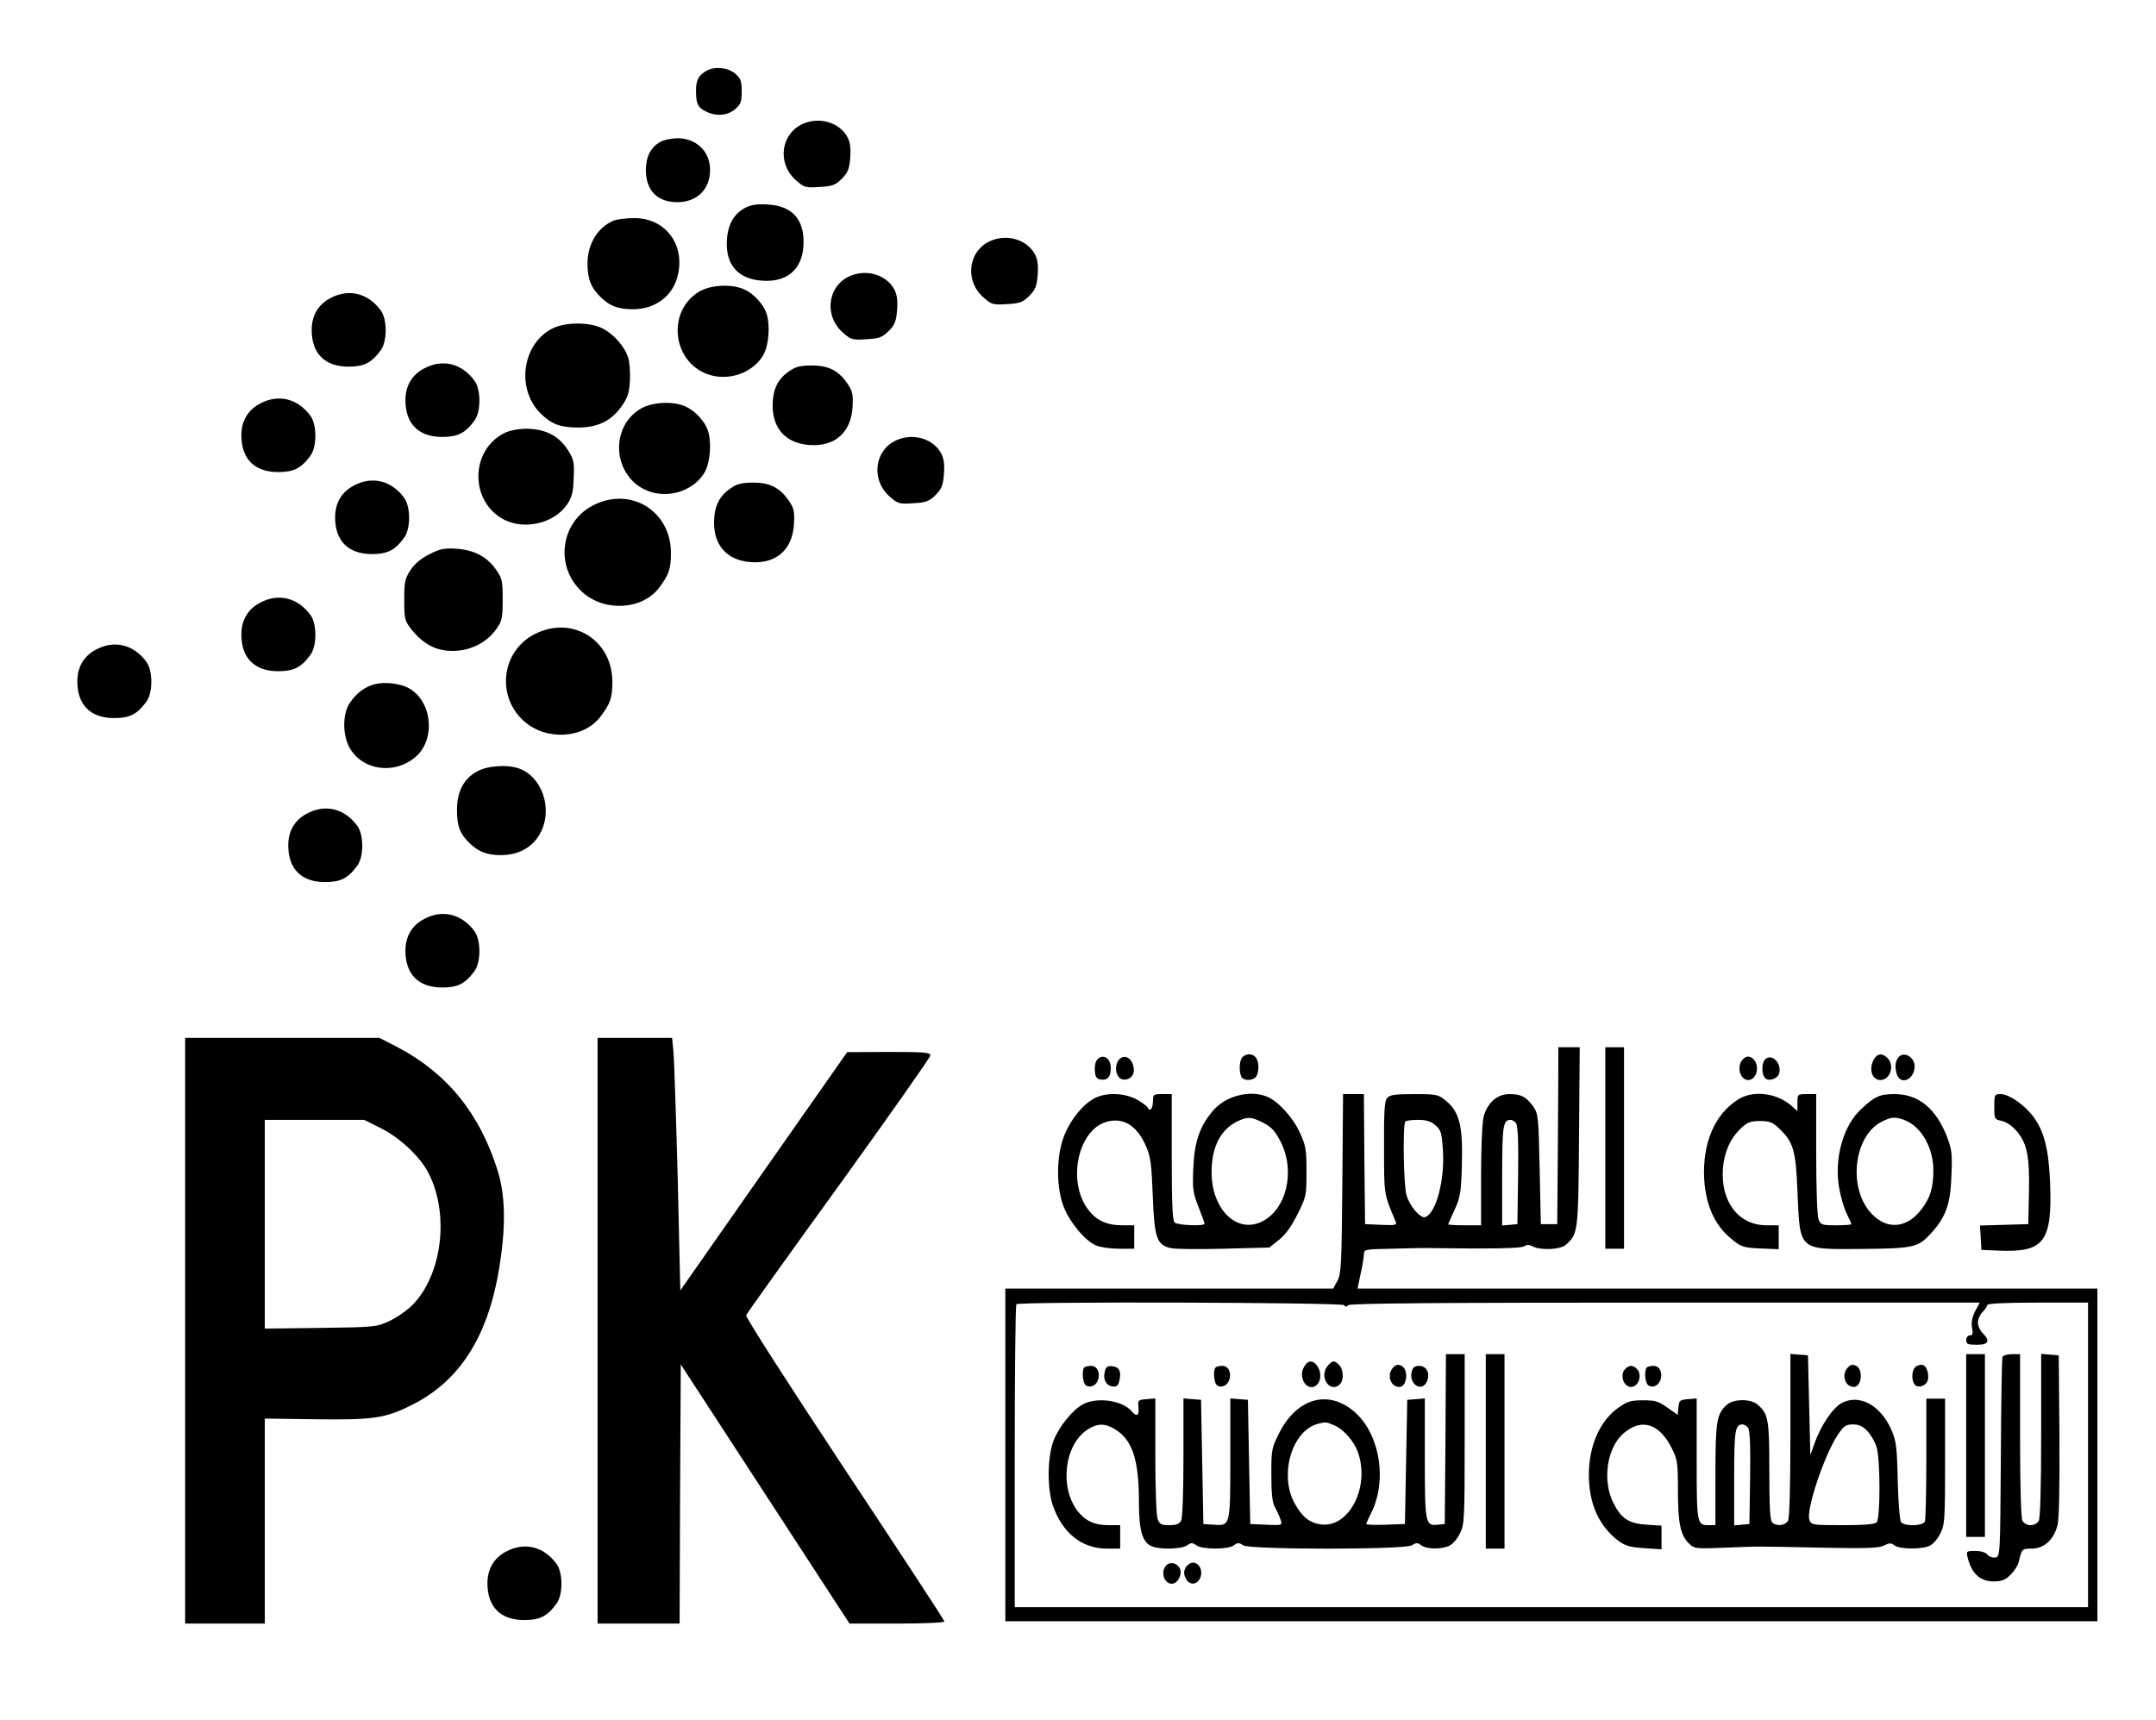 <?xml version="1.0" standalone="no"?>
<!DOCTYPE svg PUBLIC "-//W3C//DTD SVG 20010904//EN"
 "http://www.w3.org/TR/2001/REC-SVG-20010904/DTD/svg10.dtd">
<svg version="1.0" xmlns="http://www.w3.org/2000/svg"
 width="920pt" height="734pt" viewBox="0 0 920 734"
 preserveAspectRatio="xMidYMid meet">

<g transform="translate(0,734) scale(0.1,-0.1)"
fill="#000000" stroke="none">
<path d="M3015 7038 c-33 -18 -45 -40 -45 -84 0 -56 7 -72 41 -89 43 -23 93
-19 126 9 24 21 28 32 28 76 0 44 -4 55 -28 76 -31 26 -86 32 -122 12z"/>
<path d="M3435 6815 c-102 -37 -123 -171 -38 -245 34 -30 40 -32 100 -28 55 3
68 8 95 35 26 26 32 41 36 89 3 42 0 66 -12 89 -32 59 -111 86 -181 60z"/>
<path d="M2819 6735 c-42 -23 -63 -64 -63 -121 0 -86 48 -136 132 -137 85 -1
142 54 142 138 0 79 -59 135 -140 135 -25 -1 -57 -7 -71 -15z"/>
<path d="M3182 6454 c-49 -25 -75 -69 -80 -135 -8 -106 45 -170 149 -177 104
-8 169 45 177 143 9 113 -44 177 -152 182 -43 3 -71 -1 -94 -13z"/>
<path d="M2620 6399 c-69 -28 -113 -100 -113 -184 0 -66 15 -105 60 -147 37
-35 73 -48 134 -48 92 0 166 53 189 136 38 136 -49 255 -186 253 -32 0 -70 -5
-84 -10z"/>
<path d="M4235 6315 c-102 -37 -123 -171 -38 -245 34 -30 40 -32 100 -28 55 3
68 8 95 35 26 26 32 41 36 89 3 42 0 66 -12 89 -32 59 -111 86 -181 60z"/>
<path d="M3635 6165 c-102 -37 -123 -171 -38 -245 34 -30 40 -32 100 -28 55 3
68 8 95 35 26 26 32 41 36 89 3 42 0 66 -12 89 -32 59 -111 86 -181 60z"/>
<path d="M2983 6095 c-136 -82 -116 -294 33 -351 91 -35 202 5 244 86 22 44
27 130 9 177 -14 38 -57 83 -96 99 -54 23 -141 18 -190 -11z"/>
<path d="M1411 6068 c-53 -27 -81 -75 -81 -136 0 -101 56 -157 157 -157 66 0
98 16 137 69 29 38 29 134 0 172 -54 73 -136 93 -213 52z"/>
<path d="M2364 5941 c-134 -61 -165 -257 -58 -365 48 -47 83 -60 159 -61 86 0
144 28 189 93 24 34 31 56 34 106 2 35 -1 81 -8 101 -16 49 -66 104 -115 126
-53 24 -147 24 -201 0z"/>
<path d="M1811 5768 c-53 -27 -81 -75 -81 -136 0 -101 56 -157 157 -157 66 0
98 16 137 69 29 38 29 134 0 172 -54 73 -136 93 -213 52z"/>
<path d="M3370 5757 c-51 -33 -73 -79 -73 -148 0 -106 65 -169 176 -169 97 0
159 60 165 163 3 53 0 67 -20 97 -39 58 -82 80 -153 80 -48 0 -70 -5 -95 -23z"/>
<path d="M1111 5618 c-53 -27 -81 -75 -81 -136 0 -101 56 -157 157 -157 66 0
98 16 137 69 29 38 29 134 0 172 -54 73 -136 93 -213 52z"/>
<path d="M2733 5595 c-136 -82 -116 -294 33 -351 91 -35 202 5 244 86 22 44
27 130 9 177 -14 38 -57 83 -96 99 -54 23 -141 18 -190 -11z"/>
<path d="M2149 5490 c-144 -76 -143 -291 0 -367 89 -47 216 -17 271 64 20 29
26 51 28 112 3 70 1 80 -26 122 -39 60 -97 89 -178 89 -38 -1 -72 -8 -95 -20z"/>
<path d="M3835 5465 c-102 -37 -123 -171 -38 -245 34 -30 40 -32 100 -28 55 3
68 8 95 35 26 26 32 41 36 89 3 42 0 66 -12 89 -32 59 -111 86 -181 60z"/>
<path d="M1511 5268 c-53 -27 -81 -75 -81 -136 0 -101 56 -157 157 -157 66 0
98 16 137 69 29 38 29 134 0 172 -54 73 -136 93 -213 52z"/>
<path d="M3120 5257 c-51 -33 -73 -79 -73 -148 0 -106 65 -169 176 -169 97 0
159 60 165 163 3 53 0 67 -20 97 -39 58 -82 80 -153 80 -48 0 -70 -5 -95 -23z"/>
<path d="M2529 5182 c-140 -73 -162 -266 -42 -371 95 -84 255 -74 326 21 42
56 50 80 50 148 0 180 -174 286 -334 202z"/>
<path d="M1832 4974 c-35 -17 -63 -41 -80 -67 -24 -36 -27 -50 -27 -128 0 -82
2 -89 31 -126 41 -51 86 -80 135 -88 90 -15 180 21 229 93 22 31 25 46 25 123
0 81 -2 90 -30 130 -39 54 -93 82 -170 87 -50 3 -69 -1 -113 -24z"/>
<path d="M1111 4768 c-53 -27 -81 -75 -81 -136 0 -101 56 -157 157 -157 66 0
98 16 137 69 29 38 29 134 0 172 -54 73 -136 93 -213 52z"/>
<path d="M2279 4632 c-140 -73 -162 -266 -42 -371 95 -84 255 -74 326 21 42
56 50 80 50 148 0 180 -174 286 -334 202z"/>
<path d="M411 4568 c-53 -27 -81 -75 -81 -136 0 -101 56 -157 157 -157 66 0
98 16 137 69 29 38 29 134 0 172 -54 73 -136 93 -213 52z"/>
<path d="M1601 4420 c-42 -10 -80 -38 -108 -80 -32 -46 -32 -137 -1 -192 54
-96 190 -116 280 -40 90 76 72 244 -32 297 -35 18 -99 25 -139 15z"/>
<path d="M2035 4047 c-57 -32 -85 -86 -85 -165 0 -69 13 -103 57 -144 36 -34
73 -48 129 -48 82 0 144 37 175 105 46 99 0 229 -94 264 -50 19 -138 13 -182
-12z"/>
<path d="M1311 3868 c-53 -27 -81 -75 -81 -136 0 -101 56 -157 157 -157 66 0
98 16 137 69 29 38 29 134 0 172 -54 73 -136 93 -213 52z"/>
<path d="M1811 3418 c-53 -27 -81 -75 -81 -136 0 -101 56 -157 157 -157 66 0
98 16 137 69 29 38 29 134 0 172 -54 73 -136 93 -213 52z"/>
<path d="M790 1660 l0 -1250 170 0 170 0 0 438 0 437 219 -3 c243 -3 294 4
406 60 211 104 334 302 379 610 25 164 21 290 -10 390 -77 247 -218 419 -431
530 l-74 38 -415 0 -414 0 0 -1250z m836 864 c80 -40 167 -121 203 -192 90
-176 57 -436 -70 -563 -23 -23 -66 -53 -98 -68 -55 -25 -61 -26 -293 -29
l-238 -3 0 445 0 446 212 0 212 0 72 -36z"/>
<path d="M2550 1660 l0 -1250 175 0 175 0 2 553 3 553 360 -553 360 -553 203
0 c117 0 202 4 202 9 0 5 -192 298 -426 651 -248 375 -423 648 -420 656 3 8
181 257 396 554 214 297 390 547 390 555 0 13 -28 15 -177 15 l-178 -1 -356
-508 -356 -509 -11 477 c-7 262 -15 504 -18 539 l-6 62 -159 0 -159 0 0 -1250z"/>
<path d="M6648 2493 l-3 -378 -35 0 -35 0 -5 235 c-5 226 -6 236 -28 268 -30
41 -51 52 -102 52 -51 0 -93 -37 -109 -96 -6 -22 -11 -129 -11 -251 l0 -213
-70 0 c-38 0 -70 2 -70 4 0 2 12 30 27 62 24 53 28 74 31 190 5 165 -10 227
-65 273 -36 30 -41 31 -139 31 -82 0 -104 -3 -115 -17 -11 -12 -14 -60 -13
-212 0 -205 -1 -194 49 -314 7 -16 2 -18 -61 -15 l-69 3 -3 278 -2 277 -45 0
-44 0 -3 -382 c-3 -345 -5 -386 -21 -415 l-18 -33 -699 0 -700 0 0 -710 0
-710 2330 0 2330 0 0 710 0 710 -1578 0 -1579 0 13 63 c8 34 14 72 14 83 0 21
5 22 118 24 64 2 128 3 142 3 285 -4 414 -2 426 8 9 7 19 7 34 -1 35 -18 119
-14 142 7 52 47 53 51 56 461 l3 382 -45 0 -46 0 -2 -377z m-523 44 c24 -20
27 -32 32 -104 9 -127 -28 -270 -75 -288 -20 -7 -66 45 -80 93 -13 41 -17 304
-5 315 3 4 28 7 54 7 35 0 55 -6 74 -23z m344 9 c8 -9 11 -77 9 -222 l-3 -209
-32 -3 -33 -3 0 213 c0 214 4 238 36 238 6 0 17 -6 23 -14z m-733 -777 c4 -8
9 -8 17 0 8 8 400 11 1353 11 l1342 0 -20 -37 c-13 -26 -17 -48 -13 -70 5 -26
2 -33 -10 -33 -8 0 -15 -9 -15 -20 0 -17 7 -20 45 -20 51 0 59 16 25 50 -11
11 -20 31 -20 45 0 14 9 34 20 45 11 11 20 25 20 30 0 6 78 10 215 10 l215 0
0 -650 0 -650 -2290 0 -2290 0 0 643 c0 354 3 647 7 650 12 12 1391 8 1399 -4z"/>
<path d="M6168 1198 l-3 -363 -30 -3 c-53 -6 -55 6 -55 286 l0 253 -37 -3 -38
-3 -5 -265 -5 -265 -82 -3 c-46 -2 -83 0 -83 3 0 3 9 23 20 45 70 137 40 332
-65 429 -111 102 -248 67 -325 -83 -34 -67 -35 -73 -35 -180 0 -83 4 -119 16
-141 9 -16 20 -40 24 -53 7 -23 6 -23 -62 -20 l-68 3 -5 265 -5 265 -37 3 -38
3 0 -253 c0 -291 0 -291 -70 -286 l-45 3 -5 265 -5 265 -37 3 -38 3 0 -251 c0
-154 -4 -259 -10 -271 -8 -14 -21 -19 -51 -19 -33 0 -41 4 -49 26 -6 14 -10
135 -10 270 l0 245 -37 -3 c-36 -3 -38 -4 -35 -35 4 -36 -8 -42 -29 -17 -38
46 -145 62 -206 31 -46 -24 -105 -97 -128 -158 -26 -71 -27 -203 -2 -276 41
-117 124 -183 230 -183 l57 0 0 50 0 50 -50 0 c-61 0 -100 19 -133 62 -76 102
-55 280 42 345 42 28 76 29 118 3 75 -45 103 -130 103 -312 0 -123 15 -173 57
-189 37 -14 126 -11 149 5 17 12 22 12 39 0 25 -18 135 -19 160 0 16 12 22 12
40 0 30 -19 690 -19 720 0 18 12 24 12 40 0 23 -17 85 -18 119 -2 14 6 35 30
46 53 19 39 20 61 20 403 l0 362 -40 0 -40 0 -2 -362z m-481 61 c45 -17 91
-69 109 -122 49 -147 -40 -318 -158 -304 -49 6 -82 32 -114 91 -67 122 -10
312 101 339 32 8 32 8 62 -4z"/>
<path d="M6340 1145 l0 -415 40 0 40 0 0 415 0 415 -40 0 -40 0 0 -415z"/>
<path d="M7640 1215 c0 -220 -4 -353 -10 -366 -12 -21 -50 -25 -68 -7 -9 9
-12 72 -12 220 0 221 -4 241 -49 282 -29 26 -103 26 -132 0 -44 -39 -49 -71
-49 -299 l0 -215 -28 0 c-51 0 -52 4 -52 283 l0 258 -37 -3 c-35 -3 -38 -6
-41 -35 l-3 -32 -44 31 c-38 27 -53 31 -104 31 -50 0 -67 -5 -100 -28 -83 -56
-131 -164 -131 -290 0 -123 42 -217 125 -281 30 -22 49 -28 110 -32 l75 -5 0
51 0 50 -63 4 c-76 5 -108 25 -142 92 -49 97 -28 238 44 299 77 65 152 41 205
-65 24 -48 26 -63 26 -177 0 -141 10 -192 46 -228 24 -24 27 -24 157 -19 155
6 113 6 410 0 191 -4 244 -2 266 9 24 12 31 12 46 0 23 -16 115 -17 149 -1 14
6 35 30 46 53 19 38 20 61 20 308 l0 267 -40 0 -40 0 0 -254 c0 -140 -3 -261
-6 -270 -8 -20 -86 -22 -102 -3 -5 6 -12 86 -14 177 -3 146 -7 171 -27 217
-46 104 -134 153 -209 116 -40 -20 -90 -93 -120 -176 l-17 -48 -5 213 -5 213
-37 3 -38 3 0 -346z m-181 31 c8 -9 11 -74 9 -212 l-3 -199 -32 -3 -33 -3 0
203 c0 204 4 228 36 228 6 0 17 -6 23 -14z m510 -15 c15 -16 33 -47 39 -69 16
-53 16 -304 0 -320 -8 -8 -55 -12 -145 -12 -129 0 -134 1 -142 23 -15 41 62
272 120 361 27 40 35 46 66 46 26 0 42 -8 62 -29z"/>
<path d="M8390 1170 l0 -390 40 0 40 0 0 390 0 390 -40 0 -40 0 0 -390z"/>
<path d="M8545 1548 c-3 -7 -6 -202 -7 -433 -3 -417 -3 -420 -24 -423 -11 -2
-27 4 -34 13 -7 9 -28 15 -51 15 -38 0 -39 -1 -33 -27 16 -68 53 -103 110
-103 37 0 51 6 74 29 16 16 32 41 35 57 12 52 13 54 55 54 51 0 93 37 109 97
8 27 10 159 9 385 l-3 343 -37 3 -38 3 0 -346 c0 -220 -4 -353 -10 -366 -6
-11 -21 -19 -35 -19 -14 0 -29 8 -35 19 -6 13 -10 146 -10 365 l0 346 -35 0
c-20 0 -38 -6 -40 -12z"/>
<path d="M5573 1518 c-19 -24 -22 -48 -11 -73 16 -35 55 -34 68 1 18 47 -29
107 -57 72z"/>
<path d="M5667 1512 c-42 -46 8 -123 51 -80 17 17 15 64 -4 82 -20 20 -27 20
-47 -2z"/>
<path d="M5946 1504 c-30 -30 -14 -84 25 -84 33 0 41 73 10 90 -15 7 -23 6
-35 -6z"/>
<path d="M7886 1504 c-30 -30 -14 -84 25 -84 33 0 41 73 10 90 -15 7 -23 6
-35 -6z"/>
<path d="M8177 1508 c-18 -10 -23 -54 -8 -76 11 -17 41 -12 54 9 12 19 2 65
-16 72 -7 3 -21 1 -30 -5z"/>
<path d="M4627 1503 c-10 -9 -8 -55 2 -71 5 -8 16 -12 26 -10 44 8 46 88 1 88
-12 0 -26 -3 -29 -7z"/>
<path d="M4714 1484 c-8 -33 6 -58 34 -62 16 -2 23 3 28 22 10 41 1 61 -28 64
-23 3 -29 -2 -34 -24z"/>
<path d="M5187 1503 c-10 -9 -8 -55 2 -71 5 -8 16 -12 26 -10 44 8 46 88 1 88
-12 0 -26 -3 -29 -7z"/>
<path d="M6024 1486 c-14 -56 46 -92 66 -40 13 34 -3 64 -35 64 -18 0 -26 -7
-31 -24z"/>
<path d="M6929 1489 c-15 -29 3 -69 31 -69 28 0 46 40 31 69 -7 11 -20 21 -31
21 -11 0 -24 -10 -31 -21z"/>
<path d="M7027 1503 c-10 -9 -8 -55 2 -71 5 -8 16 -12 26 -10 44 8 46 88 1 88
-12 0 -26 -3 -29 -7z"/>
<path d="M4970 649 c-16 -29 2 -69 30 -69 27 0 48 45 33 68 -16 26 -50 27 -63
1z"/>
<path d="M5059 649 c-8 -16 -8 -28 0 -45 14 -31 48 -31 62 0 14 30 -3 66 -31
66 -11 0 -24 -10 -31 -21z"/>
<path d="M6850 2440 l0 -430 40 0 40 0 0 430 0 430 -40 0 -40 0 0 -430z"/>
<path d="M5302 2828 c-13 -13 -16 -56 -6 -82 7 -19 45 -21 62 -4 7 7 12 26 12
43 0 34 -15 55 -40 55 -9 0 -21 -5 -28 -12z"/>
<path d="M8003 2828 c-32 -41 -19 -98 21 -98 42 0 62 63 30 94 -19 19 -38 20
-51 4z"/>
<path d="M8102 2828 c-15 -18 -17 -39 -9 -70 14 -53 77 -28 77 31 0 39 -46 65
-68 39z"/>
<path d="M4681 2816 c-7 -8 -11 -30 -9 -48 2 -26 8 -34 27 -36 27 -4 41 12 41
49 0 43 -35 64 -59 35z"/>
<path d="M4768 2806 c-16 -36 3 -79 34 -74 31 4 44 31 32 65 -13 38 -50 43
-66 9z"/>
<path d="M7428 2805 c-15 -33 3 -75 32 -75 29 0 47 42 32 75 -7 15 -20 25 -32
25 -12 0 -25 -10 -32 -25z"/>
<path d="M7532 2818 c-14 -14 -16 -57 -3 -76 12 -20 53 -10 62 14 15 43 -30
91 -59 62z"/>
<path d="M4672 2653 c-49 -24 -107 -95 -133 -166 -32 -85 -32 -217 0 -298 26
-67 92 -146 138 -165 18 -8 62 -14 98 -14 l65 0 0 50 0 50 -50 0 c-69 0 -113
21 -149 70 -87 120 -41 335 79 371 72 22 132 -15 170 -103 20 -45 24 -77 29
-213 7 -179 17 -208 75 -222 17 -5 119 -6 226 -3 l196 5 42 33 c28 23 53 57
79 110 37 73 38 80 38 181 0 95 -3 112 -29 168 -30 65 -95 136 -142 153 -74
29 -176 1 -229 -62 -56 -66 -79 -134 -83 -244 -4 -90 -1 -107 22 -165 14 -36
26 -69 26 -72 0 -12 -116 -7 -128 5 -9 9 -12 85 -12 280 l0 268 -40 0 c-38 0
-40 -2 -40 -29 0 -17 -4 -33 -10 -36 -5 -3 -10 -2 -10 3 0 6 -20 22 -44 36
-53 31 -132 35 -184 9z m718 -105 c36 -19 51 -35 75 -82 64 -126 24 -291 -82
-341 -107 -51 -213 54 -213 212 0 109 40 185 115 219 41 18 54 17 105 -8z"/>
<path d="M7420 2649 c-102 -62 -156 -187 -148 -341 7 -113 45 -198 115 -255
43 -36 51 -38 125 -42 l78 -3 0 51 0 51 -52 0 c-120 0 -197 102 -186 244 6 70
32 128 78 171 26 25 40 30 80 30 40 0 54 -5 80 -30 63 -60 73 -94 80 -270 11
-255 2 -248 271 -246 227 2 244 6 301 69 61 68 81 122 85 242 4 90 2 113 -17
163 -47 124 -122 187 -225 187 -64 0 -84 -9 -143 -64 -77 -71 -116 -211 -94
-337 7 -38 21 -88 32 -109 11 -22 20 -42 20 -45 0 -3 -29 -5 -65 -5 -61 0 -66
2 -75 26 -6 14 -10 139 -10 280 l0 254 -40 0 c-39 0 -40 -1 -40 -37 l0 -36
-22 20 c-62 57 -163 71 -228 32z m707 -90 c71 -27 123 -117 123 -215 0 -71
-13 -116 -48 -162 -63 -86 -151 -94 -218 -20 -100 109 -73 332 47 391 40 20
58 21 96 6z"/>
<path d="M8510 2616 c0 -52 1 -54 30 -60 17 -3 44 -20 60 -38 49 -54 61 -107
58 -264 l-3 -139 -103 -3 -103 -3 3 -52 3 -52 70 -3 c198 -9 233 36 223 292
-6 144 -26 220 -74 283 -37 48 -102 93 -136 93 -27 0 -28 -1 -28 -54z"/>
<path d="M2161 718 c-53 -27 -81 -75 -81 -136 0 -101 56 -157 157 -157 66 0
98 16 137 69 29 38 29 134 0 172 -54 73 -136 93 -213 52z"/>
</g>
</svg>
